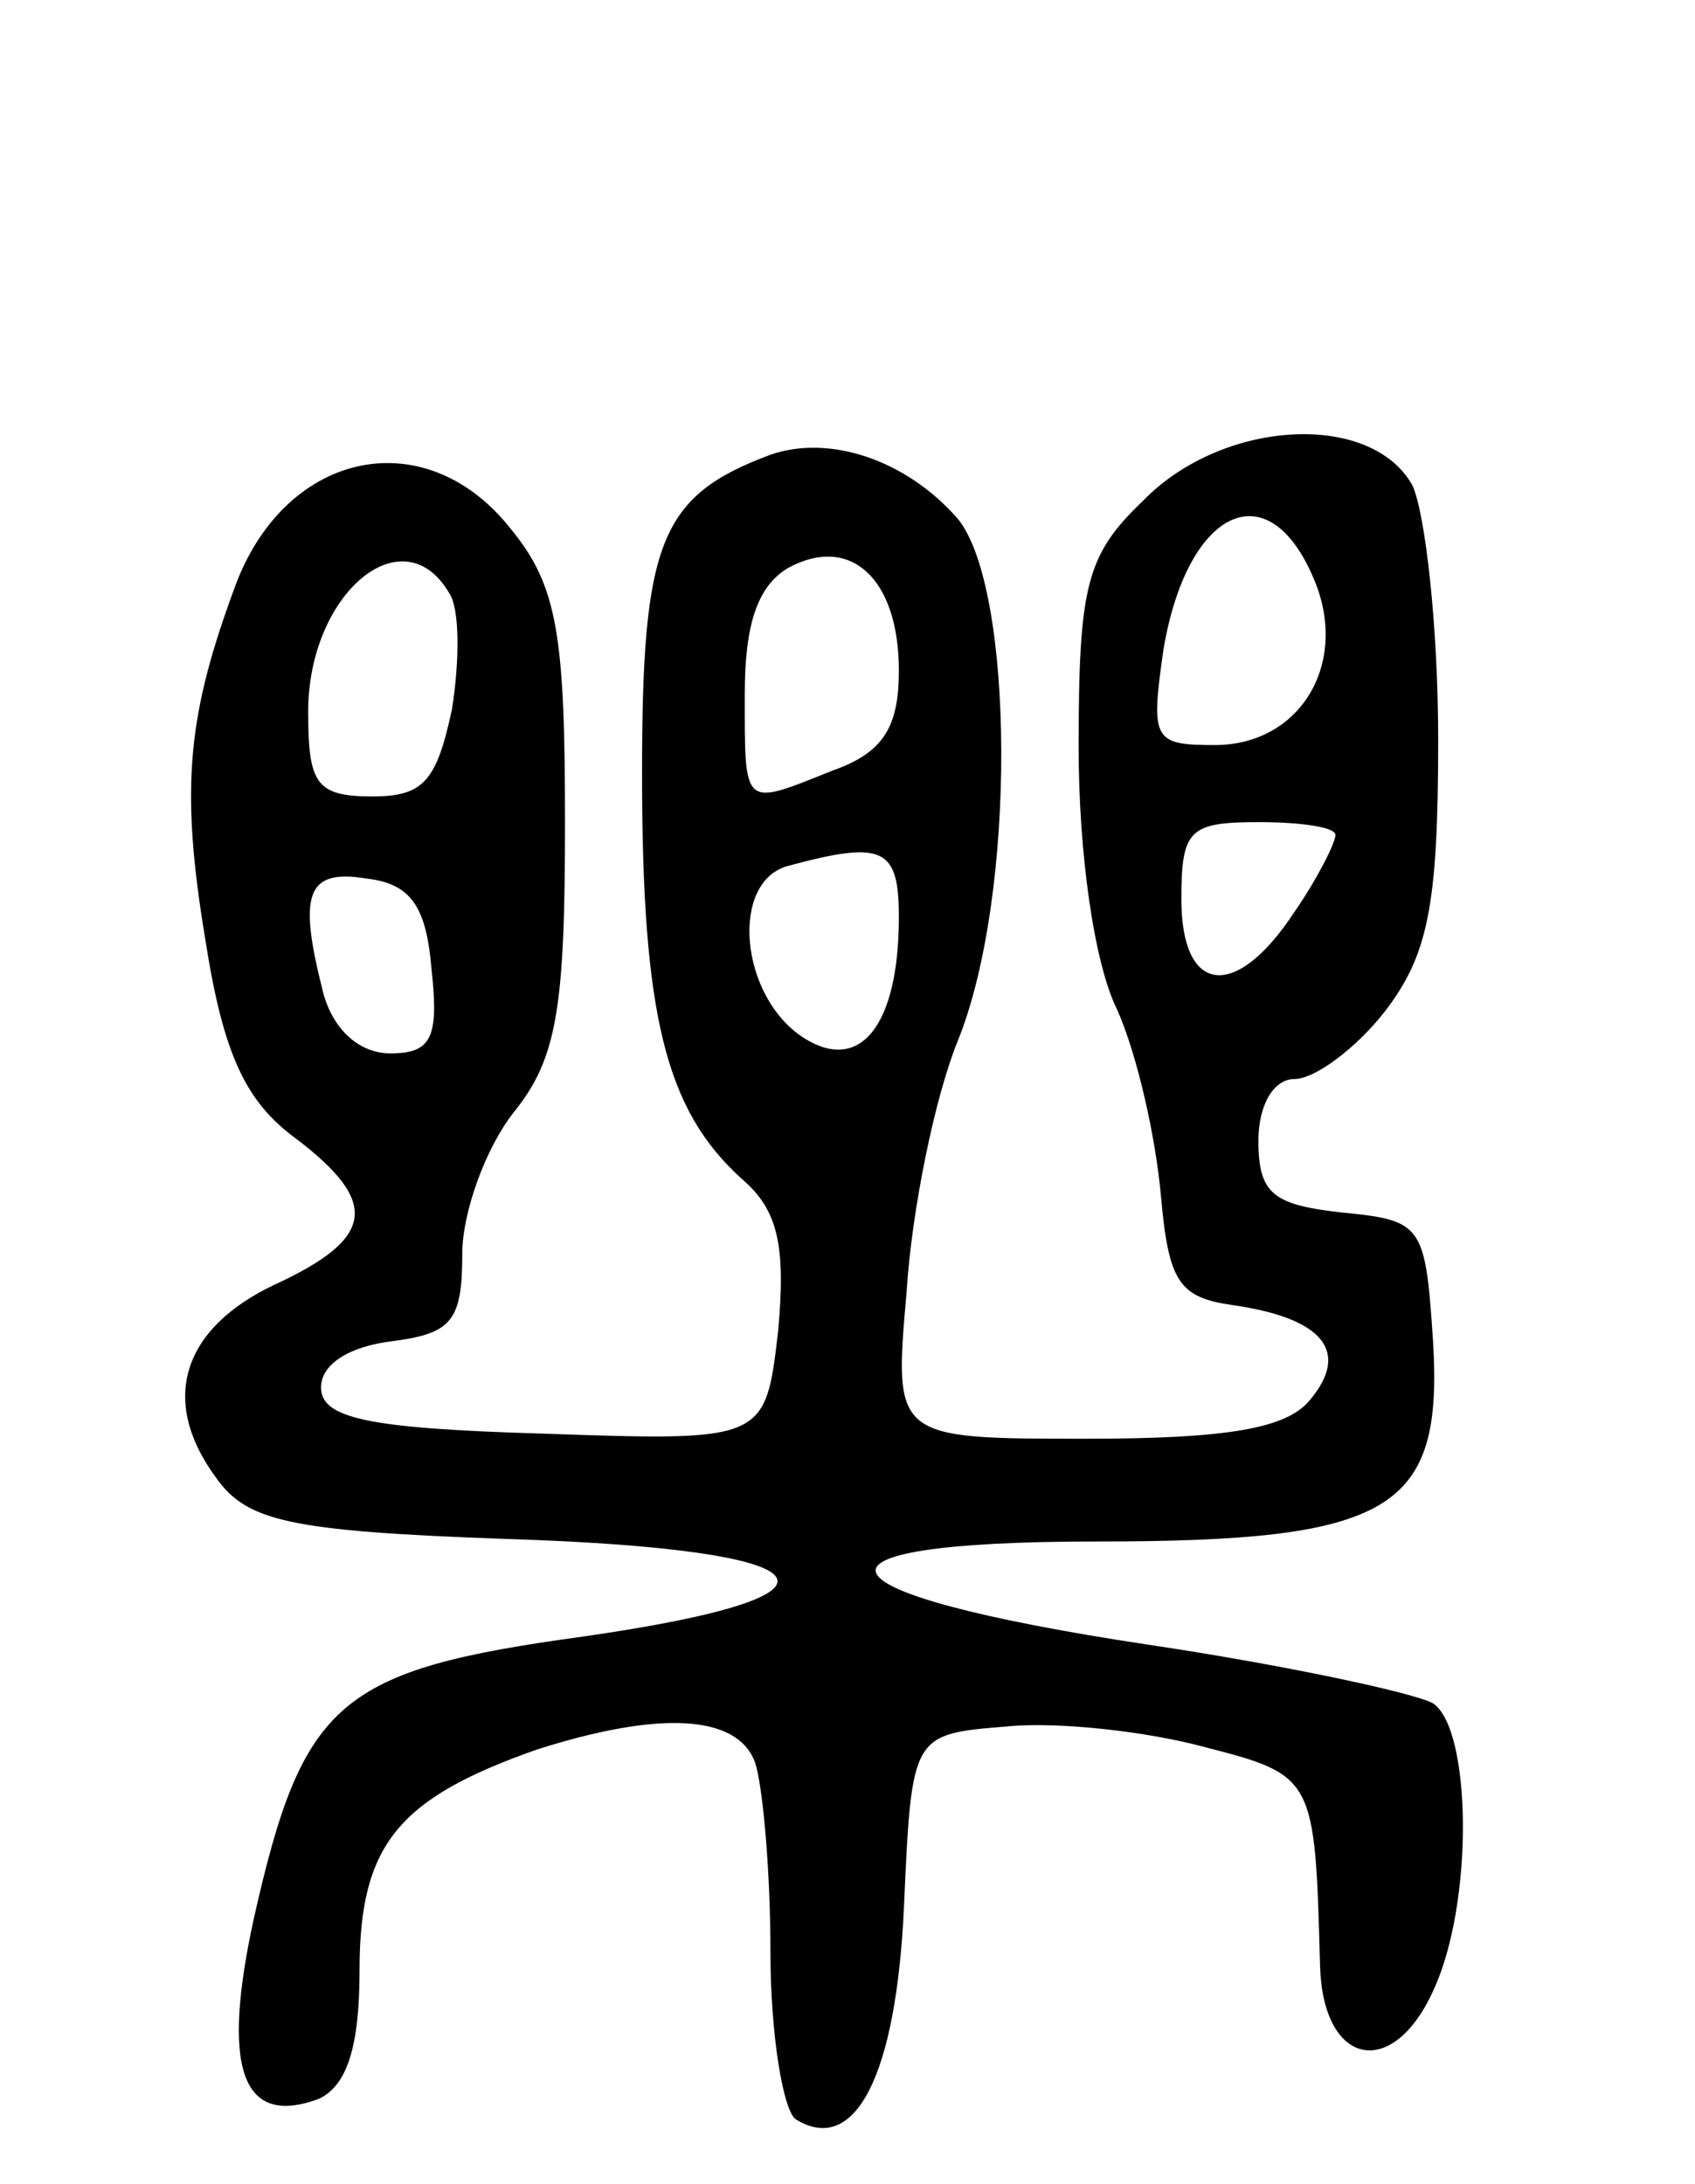 <svg version="1.0" xmlns="http://www.w3.org/2000/svg"
 width="66pt" height="85pt" viewBox="0 0 66 85"
 preserveAspectRatio="xMidYMid meet">
<g transform="translate(0,85) scale(0.1,-0.1)"
fill="#000000" stroke="none">
<path d="M300 673 c-43 -16 -50 -34 -50 -124 0 -94 9 -131 39 -158 14 -12 17
-26 14 -59 -5 -43 -5 -43 -92 -40 -68 2 -86 6 -86 18 0 9 11 16 28 18 23 3 27
8 27 34 0 16 9 41 20 55 17 21 20 41 20 113 0 73 -3 92 -21 114 -33 42 -87 31
-107 -21 -19 -51 -22 -79 -12 -139 7 -45 16 -63 35 -77 33 -25 31 -39 -8 -57
-36 -17 -45 -45 -23 -75 12 -17 28 -21 113 -24 128 -4 142 -22 30 -38 -95 -13
-109 -25 -128 -109 -13 -59 -5 -82 25 -71 11 5 16 20 16 50 0 49 15 67 69 86
47 15 78 14 85 -5 3 -9 6 -42 6 -74 0 -32 5 -62 10 -65 23 -14 39 17 42 83 3
67 3 67 40 70 20 2 55 -2 77 -8 43 -11 43 -12 45 -85 1 -39 28 -45 44 -10 16
34 15 102 0 112 -7 4 -58 15 -112 23 -132 20 -141 40 -19 40 115 0 135 12 131
78 -3 45 -4 47 -35 50 -27 3 -33 7 -33 28 0 14 6 24 14 24 8 0 24 12 35 26 17
22 21 41 21 106 0 44 -5 88 -10 99 -16 29 -74 26 -105 -6 -22 -21 -25 -33 -25
-96 0 -41 6 -84 15 -102 8 -18 15 -50 17 -72 3 -34 7 -40 28 -43 35 -5 46 -18
30 -37 -9 -11 -32 -15 -87 -15 -75 0 -75 0 -70 57 2 32 11 76 20 98 23 57 22
176 0 203 -20 23 -50 33 -73 25z m211 -47 c15 -33 -4 -66 -38 -66 -24 0 -25 2
-20 37 9 54 40 70 58 29z m-161 -37 c0 -22 -6 -32 -26 -39 -35 -14 -34 -15
-34 30 0 27 5 42 17 49 24 13 43 -4 43 -40z m-175 30 c4 -6 4 -26 1 -45 -6
-28 -11 -34 -31 -34 -22 0 -25 5 -25 33 0 46 37 77 55 46z m345 -94 c0 -3 -7
-17 -16 -30 -23 -35 -44 -32 -44 5 0 27 3 30 30 30 17 0 30 -2 30 -5z m-170
-32 c0 -42 -15 -61 -37 -47 -25 16 -29 61 -6 67 37 10 43 7 43 -20z m-182 -20
c3 -27 0 -33 -16 -33 -12 0 -22 9 -26 23 -10 39 -7 49 17 45 17 -2 23 -11 25
-35z"/>
</g>
</svg>
